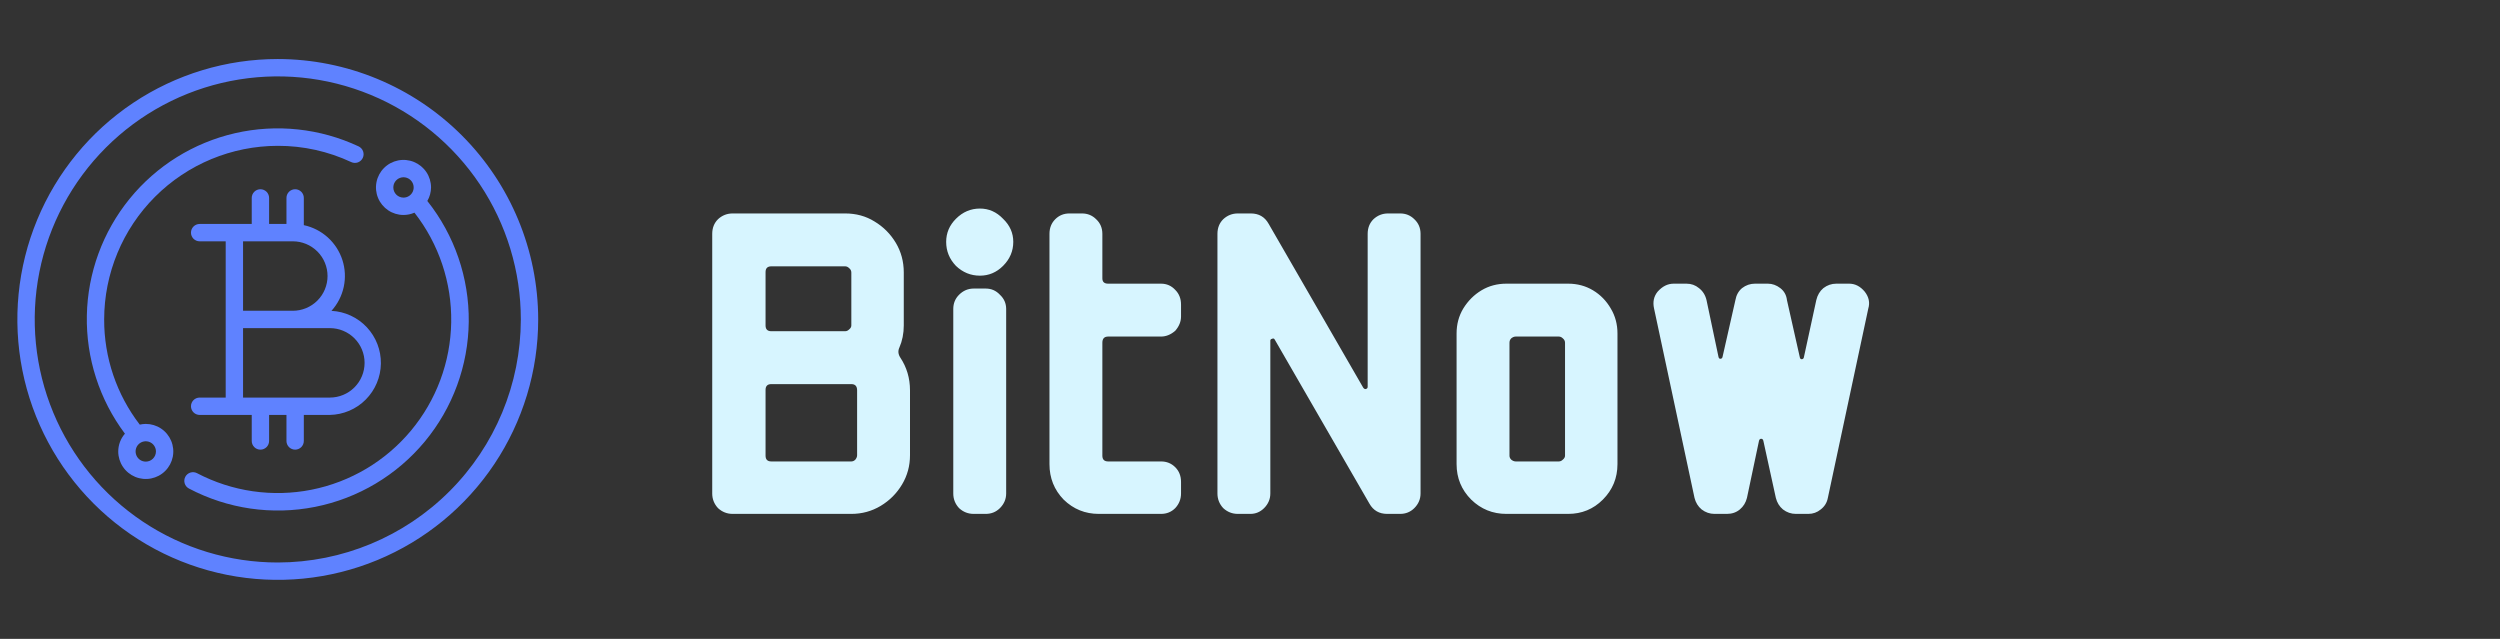 <svg width="180" height="46" viewBox="0 0 180 46" fill="none" xmlns="http://www.w3.org/2000/svg">
<rect x="0" y="0" width="180" height="46" fill="#333333" stroke="none"/>
<path d="M21.25 32.375C21.416 32.375 21.575 32.309 21.692 32.192C21.809 32.075 21.875 31.916 21.875 31.75V29.875H23.75C24.721 29.855 25.647 29.46 26.332 28.771C27.017 28.082 27.409 27.155 27.424 26.183C27.439 25.212 27.076 24.273 26.412 23.563C25.748 22.854 24.835 22.43 23.865 22.381C24.306 21.893 24.611 21.299 24.75 20.656C24.888 20.014 24.855 19.346 24.653 18.721C24.451 18.095 24.088 17.534 23.6 17.093C23.113 16.653 22.518 16.348 21.875 16.211V14.25C21.875 14.084 21.809 13.925 21.692 13.808C21.575 13.691 21.416 13.625 21.25 13.625C21.084 13.625 20.925 13.691 20.808 13.808C20.691 13.925 20.625 14.084 20.625 14.25V16.125H19.375V14.25C19.375 14.084 19.309 13.925 19.192 13.808C19.075 13.691 18.916 13.625 18.75 13.625C18.584 13.625 18.425 13.691 18.308 13.808C18.191 13.925 18.125 14.084 18.125 14.25V16.125H14.375C14.209 16.125 14.05 16.191 13.933 16.308C13.816 16.425 13.75 16.584 13.75 16.75C13.75 16.916 13.816 17.075 13.933 17.192C14.05 17.309 14.209 17.375 14.375 17.375H16.25V28.625H14.375C14.209 28.625 14.05 28.691 13.933 28.808C13.816 28.925 13.75 29.084 13.75 29.25C13.75 29.416 13.816 29.575 13.933 29.692C14.05 29.809 14.209 29.875 14.375 29.875H18.125V31.75C18.125 31.916 18.191 32.075 18.308 32.192C18.425 32.309 18.584 32.375 18.75 32.375C18.916 32.375 19.075 32.309 19.192 32.192C19.309 32.075 19.375 31.916 19.375 31.75V29.875H20.625V31.75C20.625 31.916 20.691 32.075 20.808 32.192C20.925 32.309 21.084 32.375 21.25 32.375ZM23.583 19.875C23.583 20.538 23.32 21.174 22.851 21.643C22.382 22.112 21.746 22.375 21.083 22.375H17.5V17.375H21.083C21.746 17.375 22.382 17.638 22.851 18.107C23.32 18.576 23.583 19.212 23.583 19.875ZM17.5 23.625H23.75C24.413 23.625 25.049 23.888 25.518 24.357C25.987 24.826 26.25 25.462 26.25 26.125C26.25 26.788 25.987 27.424 25.518 27.893C25.049 28.362 24.413 28.625 23.75 28.625H17.5V23.625Z" fill="#5F82FF"/>
<path d="M20 4.25C16.292 4.25 12.666 5.35 9.583 7.41C6.5 9.47 4.096 12.399 2.677 15.825C1.258 19.251 0.887 23.021 1.61 26.658C2.334 30.295 4.12 33.636 6.742 36.258C9.364 38.88 12.705 40.666 16.342 41.39C19.979 42.113 23.749 41.742 27.175 40.323C30.601 38.904 33.53 36.5 35.59 33.417C37.65 30.334 38.75 26.708 38.75 23C38.744 18.029 36.767 13.263 33.252 9.748C29.737 6.233 24.971 4.256 20 4.25ZM20 40.5C16.539 40.5 13.155 39.474 10.277 37.551C7.4 35.628 5.157 32.895 3.832 29.697C2.508 26.499 2.161 22.981 2.836 19.586C3.512 16.191 5.178 13.073 7.626 10.626C10.073 8.178 13.191 6.511 16.586 5.836C19.981 5.161 23.499 5.508 26.697 6.832C29.895 8.157 32.628 10.4 34.551 13.277C36.474 16.155 37.5 19.539 37.5 23C37.495 27.64 35.649 32.088 32.368 35.368C29.088 38.649 24.64 40.495 20 40.5Z" fill="#5F82FF"/>
<path d="M31.035 13.496C31.035 13.104 30.918 12.72 30.701 12.394C30.483 12.068 30.173 11.814 29.811 11.664C29.448 11.514 29.05 11.475 28.665 11.551C28.281 11.628 27.927 11.816 27.65 12.094C27.373 12.371 27.184 12.724 27.108 13.109C27.031 13.493 27.07 13.892 27.221 14.254C27.37 14.617 27.625 14.926 27.951 15.144C28.277 15.362 28.66 15.478 29.052 15.478C29.324 15.478 29.593 15.421 29.841 15.312C31.6 17.564 32.534 20.35 32.487 23.207C32.441 26.064 31.416 28.819 29.585 31.012C27.754 33.206 25.226 34.705 22.424 35.261C19.621 35.817 16.712 35.395 14.183 34.067C14.036 33.991 13.866 33.976 13.708 34.025C13.55 34.074 13.419 34.184 13.342 34.33C13.265 34.476 13.249 34.647 13.297 34.804C13.345 34.962 13.454 35.095 13.6 35.172C16.389 36.644 19.6 37.11 22.693 36.494C25.786 35.878 28.573 34.217 30.587 31.79C32.6 29.362 33.717 26.316 33.75 23.162C33.783 20.008 32.73 16.939 30.768 14.47C30.941 14.174 31.032 13.838 31.035 13.496ZM28.32 13.496C28.32 13.351 28.363 13.209 28.443 13.089C28.523 12.968 28.638 12.874 28.772 12.819C28.906 12.763 29.053 12.749 29.195 12.777C29.337 12.806 29.468 12.875 29.57 12.978C29.672 13.08 29.742 13.211 29.77 13.353C29.799 13.495 29.784 13.642 29.729 13.776C29.673 13.91 29.579 14.024 29.459 14.105C29.339 14.185 29.197 14.228 29.052 14.228C28.956 14.228 28.861 14.209 28.772 14.172C28.683 14.136 28.602 14.082 28.534 14.014C28.466 13.946 28.412 13.865 28.375 13.776C28.338 13.687 28.32 13.592 28.32 13.496Z" fill="#5F82FF"/>
<path d="M10.495 30.522C10.35 30.523 10.205 30.54 10.063 30.573C8.393 28.402 7.492 25.738 7.5 23C7.504 19.686 8.822 16.509 11.165 14.165C13.509 11.822 16.686 10.504 20 10.5C21.828 10.495 23.634 10.895 25.289 11.671C25.439 11.742 25.611 11.749 25.767 11.693C25.923 11.636 26.05 11.52 26.12 11.37C26.191 11.22 26.198 11.048 26.142 10.892C26.085 10.736 25.969 10.609 25.819 10.539C23.044 9.24 19.913 8.905 16.926 9.589C13.938 10.274 11.265 11.936 9.331 14.314C7.398 16.692 6.314 19.647 6.253 22.711C6.192 25.776 7.156 28.772 8.994 31.225C8.685 31.58 8.515 32.034 8.513 32.504C8.513 32.897 8.629 33.28 8.847 33.606C9.065 33.932 9.375 34.186 9.737 34.336C10.099 34.486 10.498 34.525 10.882 34.449C11.267 34.372 11.62 34.184 11.897 33.906C12.175 33.629 12.363 33.276 12.44 32.891C12.516 32.507 12.477 32.108 12.327 31.746C12.177 31.384 11.923 31.074 11.597 30.856C11.271 30.638 10.888 30.522 10.495 30.522ZM10.495 33.237C10.351 33.237 10.209 33.194 10.088 33.114C9.968 33.033 9.874 32.919 9.819 32.785C9.763 32.651 9.749 32.504 9.777 32.361C9.805 32.219 9.875 32.089 9.978 31.986C10.08 31.884 10.21 31.814 10.353 31.786C10.495 31.758 10.642 31.772 10.776 31.828C10.91 31.883 11.024 31.977 11.104 32.097C11.185 32.218 11.228 32.359 11.228 32.504C11.228 32.601 11.209 32.696 11.172 32.785C11.135 32.874 11.081 32.954 11.013 33.022C10.945 33.09 10.865 33.144 10.776 33.181C10.687 33.218 10.592 33.237 10.495 33.237Z" fill="#5F82FF"/>
<path d="M65.52 32.776C65.52 33.544 65.328 34.248 64.944 34.888C64.56 35.528 64.048 36.04 63.408 36.424C62.768 36.808 62.064 37 61.296 37H52.752C52.347 37 51.995 36.861 51.696 36.584C51.419 36.285 51.28 35.933 51.28 35.528V16.84C51.28 16.413 51.419 16.061 51.696 15.784C51.995 15.507 52.347 15.368 52.752 15.368H60.848C61.637 15.368 62.341 15.56 62.96 15.944C63.6 16.328 64.112 16.84 64.496 17.48C64.88 18.12 65.072 18.835 65.072 19.624V23.432C65.072 24.008 64.965 24.541 64.752 25.032C64.645 25.267 64.667 25.501 64.816 25.736C65.285 26.44 65.52 27.229 65.52 28.104V32.776ZM61.296 23.432V19.624C61.296 19.496 61.243 19.389 61.136 19.304C61.051 19.219 60.955 19.176 60.848 19.176H55.536C55.259 19.176 55.12 19.315 55.12 19.592V23.432C55.12 23.709 55.259 23.848 55.536 23.848H60.848C60.955 23.848 61.051 23.805 61.136 23.72C61.243 23.635 61.296 23.539 61.296 23.432ZM61.712 32.776V28.104C61.712 27.805 61.573 27.656 61.296 27.656H55.536C55.259 27.656 55.12 27.795 55.12 28.072V32.808C55.12 33.085 55.259 33.224 55.536 33.224H61.296C61.403 33.224 61.499 33.181 61.584 33.096C61.669 32.989 61.712 32.883 61.712 32.776ZM72.956 17.416C72.956 18.077 72.71 18.653 72.22 19.144C71.75 19.613 71.196 19.848 70.556 19.848C69.894 19.848 69.318 19.613 68.828 19.144C68.358 18.653 68.124 18.077 68.124 17.416C68.124 16.776 68.358 16.221 68.828 15.752C69.318 15.261 69.894 15.016 70.556 15.016C71.196 15.016 71.75 15.261 72.22 15.752C72.71 16.221 72.956 16.776 72.956 17.416ZM72.444 35.528C72.444 35.933 72.294 36.285 71.996 36.584C71.718 36.861 71.377 37 70.972 37H70.108C69.702 37 69.35 36.861 69.052 36.584C68.774 36.285 68.636 35.933 68.636 35.528V22.248C68.636 21.843 68.774 21.501 69.052 21.224C69.35 20.925 69.702 20.776 70.108 20.776H70.972C71.377 20.776 71.718 20.925 71.996 21.224C72.294 21.501 72.444 21.843 72.444 22.248V35.528ZM85.034 35.528C85.034 35.933 84.895 36.285 84.618 36.584C84.341 36.861 83.999 37 83.594 37H79.114C78.133 37 77.29 36.659 76.586 35.976C75.903 35.272 75.562 34.419 75.562 33.416V16.84C75.562 16.413 75.701 16.061 75.978 15.784C76.255 15.507 76.597 15.368 77.002 15.368H77.898C78.303 15.368 78.645 15.507 78.922 15.784C79.221 16.061 79.37 16.413 79.37 16.84V20.04C79.37 20.296 79.509 20.424 79.786 20.424H83.594C83.999 20.424 84.341 20.573 84.618 20.872C84.895 21.149 85.034 21.501 85.034 21.928V22.792C85.034 23.155 84.895 23.496 84.618 23.816C84.298 24.093 83.957 24.232 83.594 24.232H79.786C79.509 24.232 79.37 24.381 79.37 24.68V32.808C79.37 33.085 79.509 33.224 79.786 33.224H83.594C83.999 33.224 84.341 33.363 84.618 33.64C84.895 33.917 85.034 34.269 85.034 34.696V35.528ZM102.28 35.528C102.28 35.933 102.13 36.285 101.832 36.584C101.554 36.861 101.213 37 100.808 37H99.88C99.304 37 98.877 36.755 98.6 36.264L91.784 24.456C91.741 24.371 91.677 24.349 91.592 24.392C91.506 24.413 91.464 24.456 91.464 24.52V35.528C91.464 35.933 91.314 36.285 91.016 36.584C90.738 36.861 90.408 37 90.024 37H89.128C88.722 37 88.37 36.861 88.072 36.584C87.794 36.285 87.656 35.933 87.656 35.528V16.84C87.656 16.413 87.794 16.061 88.072 15.784C88.37 15.507 88.722 15.368 89.128 15.368H90.056C90.632 15.368 91.058 15.613 91.336 16.104L98.152 27.912C98.216 27.997 98.28 28.029 98.344 28.008C98.429 27.987 98.472 27.933 98.472 27.848V16.84C98.472 16.413 98.61 16.061 98.888 15.784C99.186 15.507 99.538 15.368 99.944 15.368H100.808C101.213 15.368 101.554 15.507 101.832 15.784C102.13 16.061 102.28 16.413 102.28 16.84V35.528ZM116.458 33.416C116.458 34.419 116.106 35.272 115.402 35.976C114.719 36.659 113.887 37 112.906 37H108.458C107.476 37 106.634 36.659 105.93 35.976C105.226 35.272 104.874 34.419 104.874 33.416V24.008C104.874 23.347 105.034 22.749 105.354 22.216C105.695 21.661 106.132 21.224 106.666 20.904C107.199 20.584 107.796 20.424 108.458 20.424H112.906C113.567 20.424 114.164 20.584 114.698 20.904C115.231 21.224 115.658 21.661 115.978 22.216C116.298 22.749 116.458 23.347 116.458 24.008V33.416ZM112.682 32.808V24.68C112.682 24.552 112.628 24.445 112.522 24.36C112.436 24.275 112.34 24.232 112.234 24.232H109.13C109.023 24.232 108.916 24.275 108.81 24.36C108.724 24.445 108.682 24.552 108.682 24.68V32.808C108.682 32.915 108.724 33.011 108.81 33.096C108.916 33.181 109.023 33.224 109.13 33.224H112.234C112.34 33.224 112.436 33.181 112.522 33.096C112.628 33.011 112.682 32.915 112.682 32.808ZM134.517 22.216L131.605 35.848C131.541 36.189 131.371 36.467 131.093 36.68C130.837 36.893 130.539 37 130.197 37H129.301C128.96 37 128.651 36.893 128.373 36.68C128.117 36.467 127.947 36.189 127.861 35.848L126.965 31.752C126.944 31.645 126.891 31.592 126.805 31.592C126.72 31.592 126.667 31.645 126.645 31.752L125.781 35.848C125.696 36.189 125.525 36.467 125.269 36.68C125.013 36.893 124.704 37 124.341 37H123.445C123.104 37 122.795 36.893 122.517 36.68C122.261 36.467 122.091 36.189 122.005 35.848L119.093 22.216C118.987 21.747 119.072 21.341 119.349 21C119.691 20.616 120.075 20.424 120.501 20.424H121.429C121.771 20.424 122.069 20.531 122.325 20.744C122.603 20.957 122.784 21.245 122.869 21.608L123.733 25.704C123.755 25.789 123.797 25.832 123.861 25.832C123.947 25.832 124 25.789 124.021 25.704L124.949 21.608C125.013 21.245 125.173 20.957 125.429 20.744C125.707 20.531 126.016 20.424 126.357 20.424H127.285C127.605 20.424 127.904 20.531 128.181 20.744C128.459 20.957 128.619 21.245 128.661 21.608L129.589 25.736C129.611 25.821 129.653 25.864 129.717 25.864C129.803 25.864 129.856 25.821 129.877 25.736L130.773 21.608C130.859 21.245 131.029 20.957 131.285 20.744C131.563 20.531 131.872 20.424 132.213 20.424H133.141C133.568 20.424 133.941 20.616 134.261 21C134.56 21.384 134.645 21.789 134.517 22.216Z" fill="#D7F5FF"/>
</svg>
